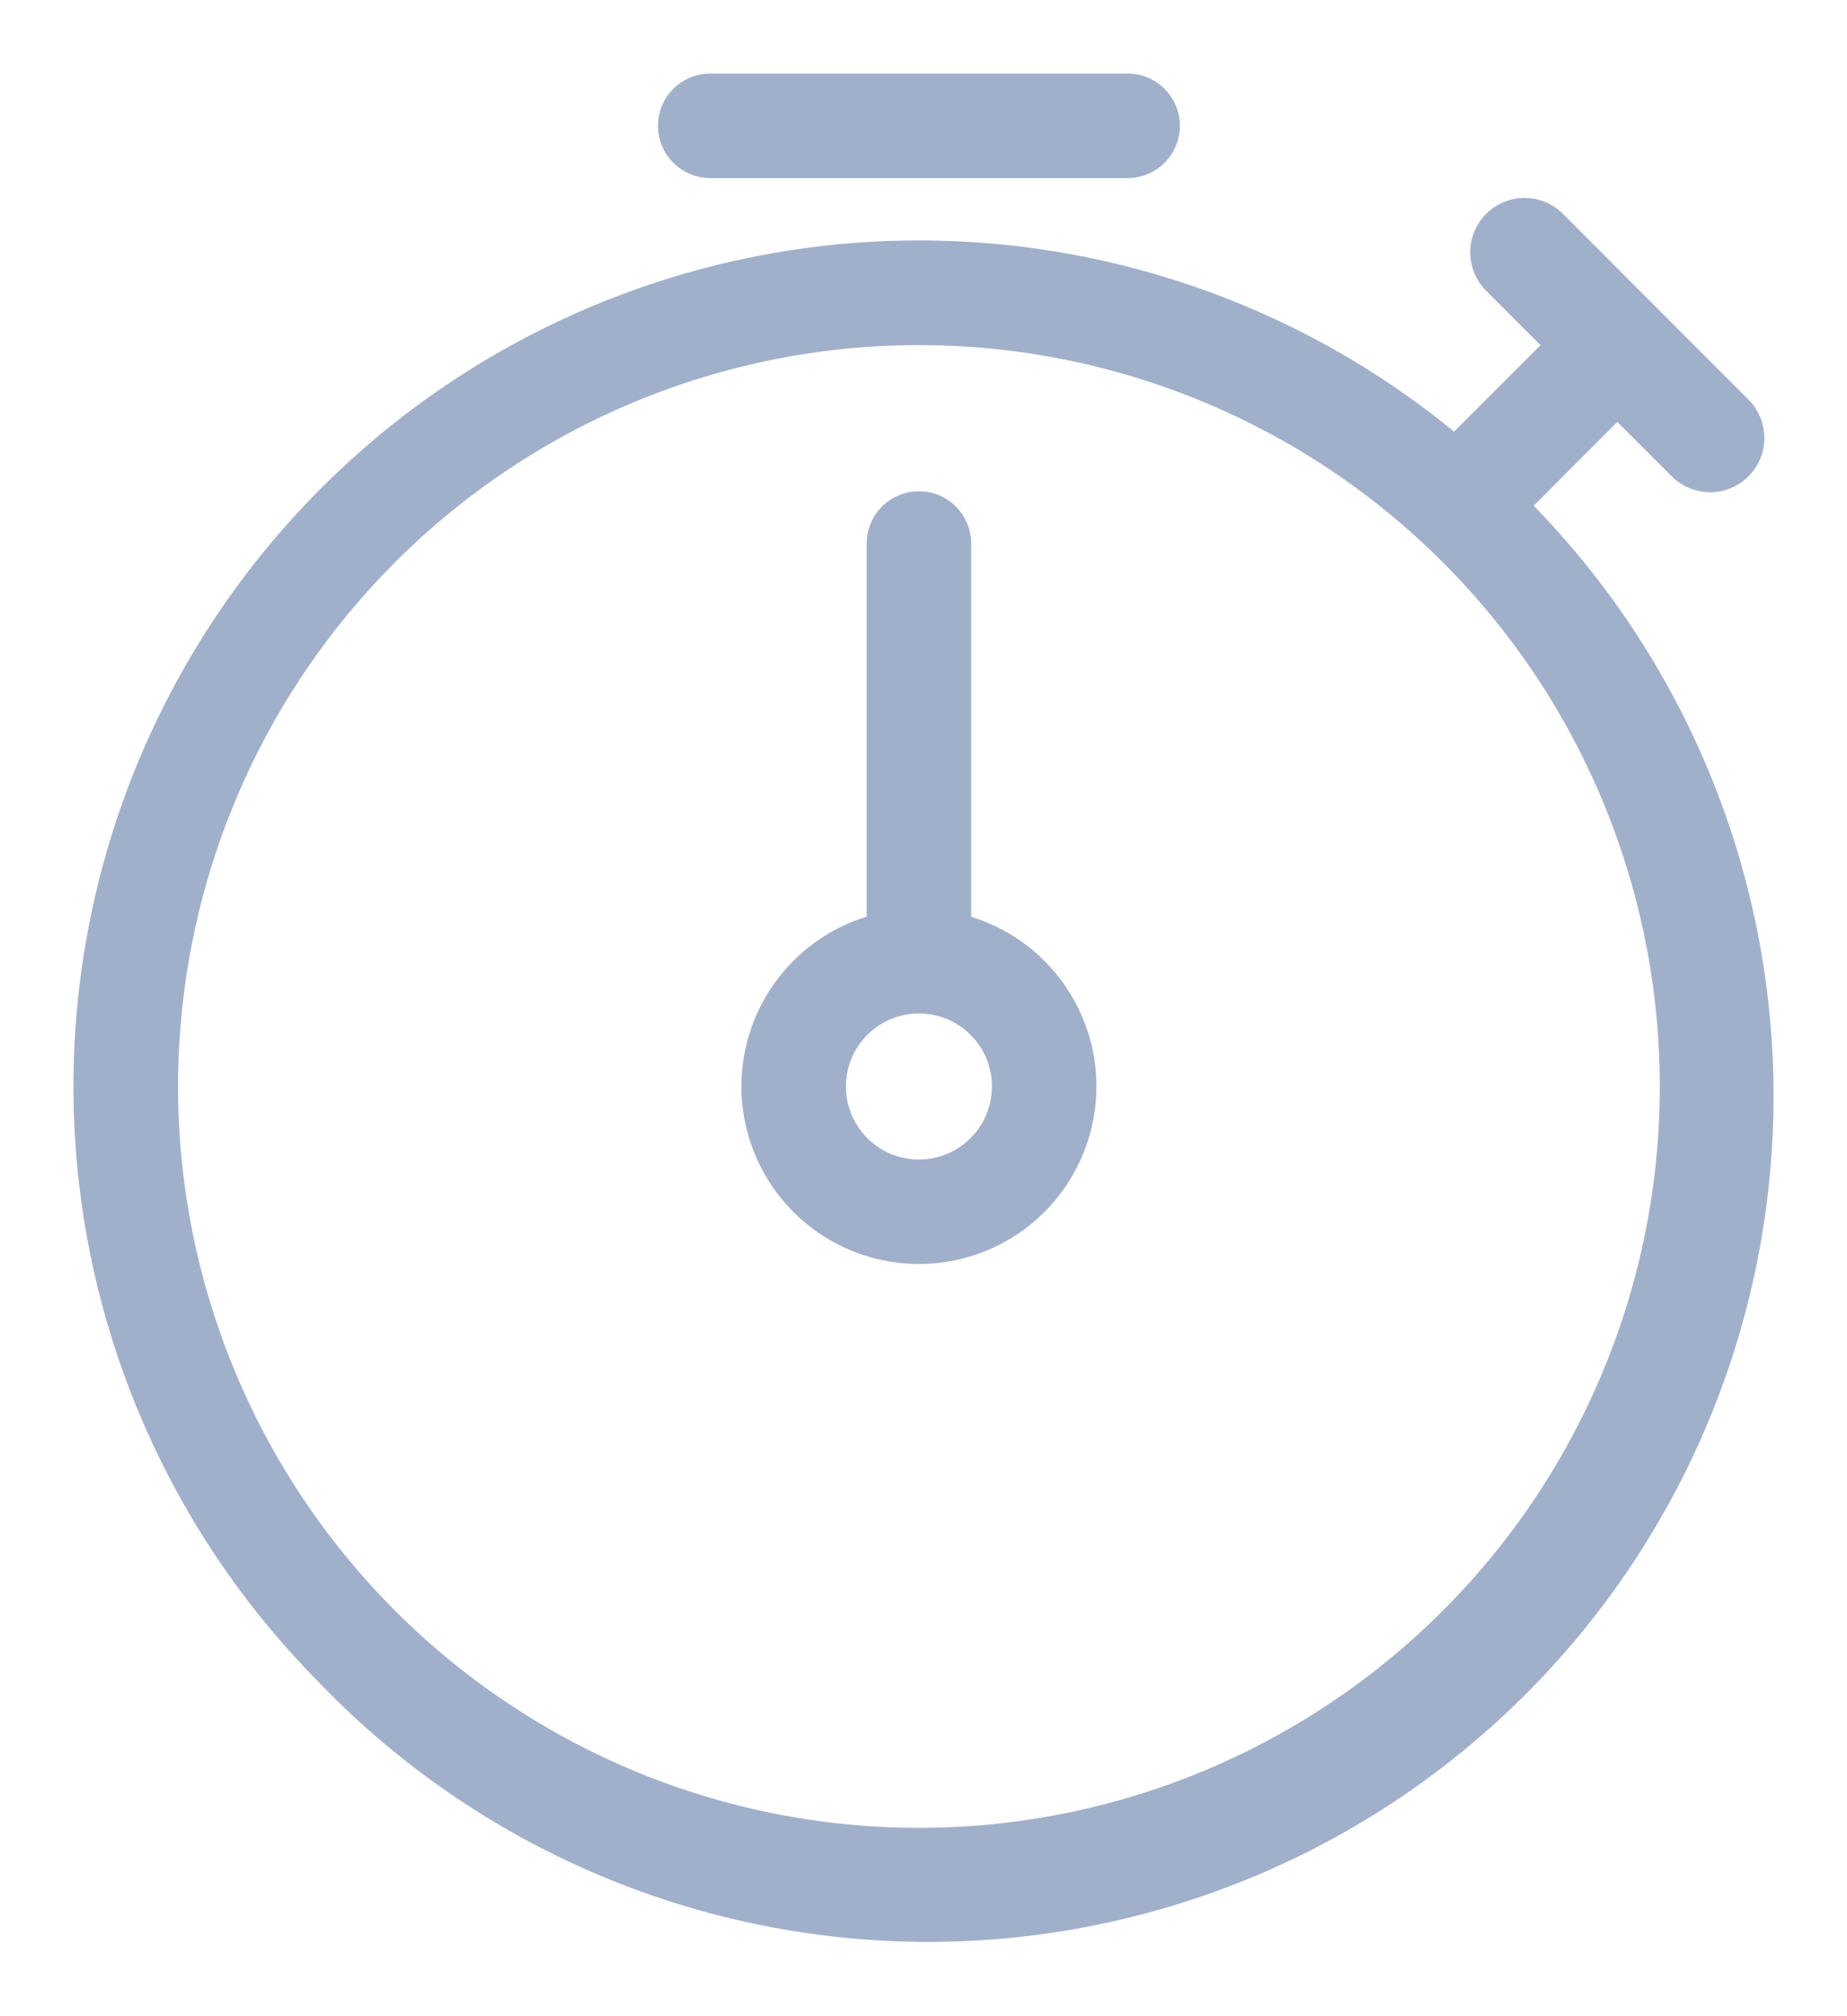<?xml version="1.0" encoding="UTF-8"?>
<svg width="22px" height="24px" viewBox="0 0 22 24" version="1.1" xmlns="http://www.w3.org/2000/svg" xmlns:xlink="http://www.w3.org/1999/xlink">
    <title>Shape</title>
    <g id="⌚️-iOS-Clock-App" stroke="none" stroke-width="1" fill="none" fill-rule="evenodd">
        <g id="iOS-Clock---Light" transform="translate(-335, -832)" fill="#A1B0CA" fill-rule="nonzero" stroke="#A1B0CA" stroke-width="0.25">
            <g id="Menu" transform="translate(60, 824)">
                <path d="M278.915,27.965 C276.475,25.527 275.473,22 276.267,18.643 C277.061,15.288 279.536,12.583 282.809,11.495 C286.082,10.407 289.684,11.092 292.328,13.307 L293.526,12.109 L292.788,11.371 L292.788,11.37 C292.586,11.166 292.587,10.837 292.79,10.634 C292.993,10.431 293.322,10.43 293.526,10.632 L295.739,12.846 C295.942,13.05 295.941,13.379 295.738,13.582 C295.535,13.785 295.205,13.786 295.002,13.583 L294.264,12.846 L293.092,14.019 C294.965,15.894 296.011,18.439 296,21.089 C295.988,23.74 294.918,26.276 293.029,28.134 C291.14,29.994 288.586,31.021 285.936,30.99 C283.286,30.957 280.757,29.869 278.913,27.965 L278.915,27.965 Z M276.996,20.933 C276.996,23.307 277.939,25.583 279.617,27.261 C281.296,28.94 283.572,29.883 285.946,29.883 C288.32,29.883 290.595,28.94 292.274,27.261 C293.953,25.583 294.895,23.307 294.895,20.933 C294.895,18.559 293.953,16.283 292.274,14.605 C290.596,12.926 288.32,11.983 285.946,11.983 C283.572,11.983 281.296,12.926 279.617,14.605 C277.939,16.283 276.996,18.559 276.996,20.933 Z M283.957,20.933 L283.956,20.933 C283.956,20.026 284.57,19.233 285.448,19.006 L285.448,14.469 C285.448,14.195 285.671,13.972 285.946,13.972 C286.22,13.972 286.443,14.195 286.443,14.469 L286.443,19.007 C287.177,19.197 287.74,19.788 287.894,20.531 C288.047,21.274 287.763,22.04 287.164,22.505 C286.564,22.969 285.752,23.052 285.07,22.718 C284.389,22.385 283.957,21.692 283.956,20.933 L283.957,20.933 Z M284.952,20.933 L284.951,20.933 C284.951,21.335 285.194,21.698 285.565,21.852 C285.937,22.005 286.364,21.921 286.649,21.636 C286.933,21.352 287.018,20.924 286.865,20.552 C286.71,20.181 286.348,19.939 285.946,19.939 C285.397,19.939 284.951,20.384 284.951,20.933 L284.952,20.933 Z M283.46,9.995 L283.459,9.995 C283.185,9.995 282.962,9.772 282.962,9.497 C282.962,9.223 283.185,9 283.459,9 L288.432,9 C288.706,9 288.929,9.223 288.929,9.497 C288.929,9.772 288.706,9.995 288.432,9.995 L283.46,9.995 Z" id="Shape"></path>
            </g>
        </g>
    </g>
</svg>